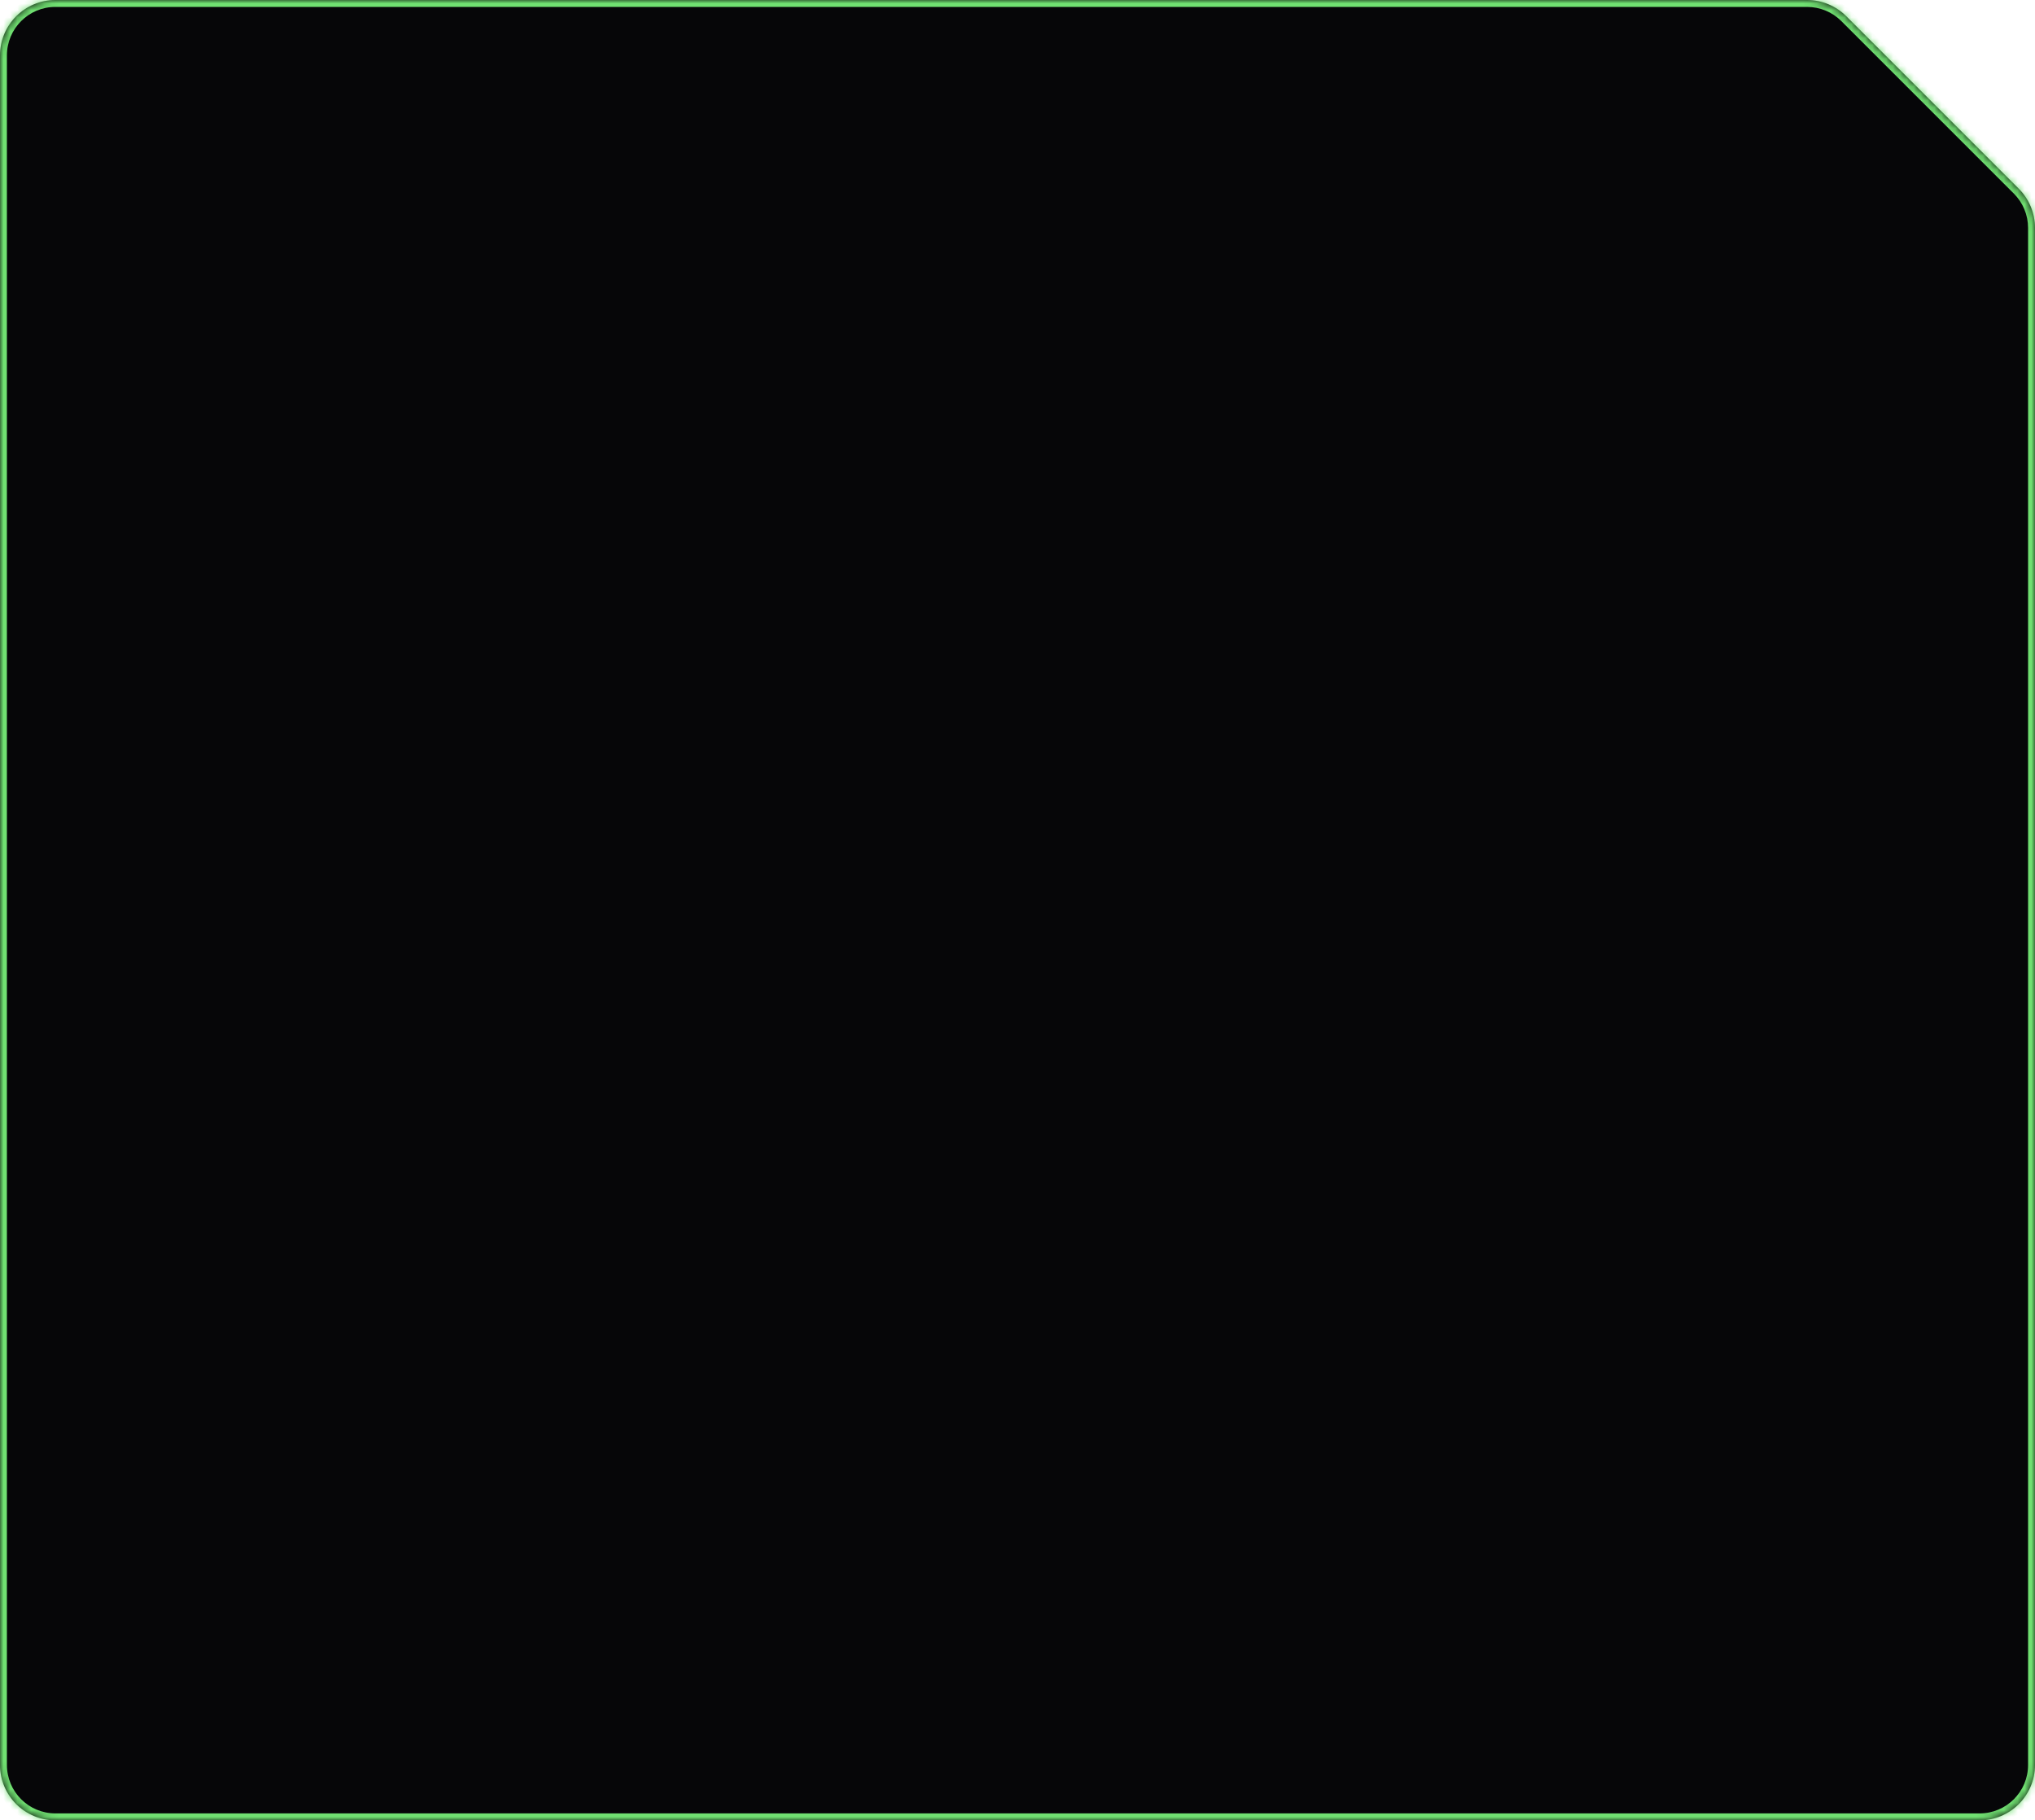 <?xml version="1.0" encoding="UTF-8"?> <svg xmlns="http://www.w3.org/2000/svg" width="294" height="263" viewBox="0 0 294 263" fill="none"> <mask id="path-1-inside-1_1025_1466" fill="white"> <path fill-rule="evenodd" clip-rule="evenodd" d="M266.733 2.343C265.233 0.843 263.198 0 261.077 0H8C3.582 0 0 3.582 0 8V255C0 259.418 3.582 263 8 263H286C290.418 263 294 259.418 294 255V32.923C294 30.802 293.157 28.767 291.657 27.267L266.733 2.343Z"></path> </mask> <g filter="url(#filter0_i_1025_1466)"> <path fill-rule="evenodd" clip-rule="evenodd" d="M266.733 2.343C265.233 0.843 263.198 0 261.077 0H8C3.582 0 0 3.582 0 8V255C0 259.418 3.582 263 8 263H286C290.418 263 294 259.418 294 255V32.923C294 30.802 293.157 28.767 291.657 27.267L266.733 2.343Z" fill="#060608"></path> </g> <path d="M8 1H261.077V-1H8V1ZM1 255V8H-1V255H1ZM286 262H8V264H286V262ZM293 32.923V255H295V32.923H293ZM292.364 26.559L267.441 1.636L266.026 3.05L290.95 27.974L292.364 26.559ZM295 32.923C295 30.537 294.052 28.247 292.364 26.559L290.95 27.974C292.263 29.287 293 31.067 293 32.923H295ZM286 264C290.971 264 295 259.971 295 255H293C293 258.866 289.866 262 286 262V264ZM-1 255C-1 259.971 3.029 264 8 264V262C4.134 262 1 258.866 1 255H-1ZM261.077 1C262.933 1 264.714 1.738 266.026 3.05L267.441 1.636C265.753 -0.052 263.463 -1 261.077 -1V1ZM8 -1C3.029 -1 -1 3.029 -1 8H1C1 4.134 4.134 1 8 1V-1Z" fill="#70E071" mask="url(#path-1-inside-1_1025_1466)"></path> <defs> <filter id="filter0_i_1025_1466" x="0" y="0" width="294" height="263" filterUnits="userSpaceOnUse" color-interpolation-filters="sRGB"> <feFlood flood-opacity="0" result="BackgroundImageFix"></feFlood> <feBlend mode="normal" in="SourceGraphic" in2="BackgroundImageFix" result="shape"></feBlend> <feColorMatrix in="SourceAlpha" type="matrix" values="0 0 0 0 0 0 0 0 0 0 0 0 0 0 0 0 0 0 127 0" result="hardAlpha"></feColorMatrix> <feOffset></feOffset> <feGaussianBlur stdDeviation="79.35"></feGaussianBlur> <feComposite in2="hardAlpha" operator="arithmetic" k2="-1" k3="1"></feComposite> <feColorMatrix type="matrix" values="0 0 0 0 0.439 0 0 0 0 0.878 0 0 0 0 0.443 0 0 0 0.2 0"></feColorMatrix> <feBlend mode="normal" in2="shape" result="effect1_innerShadow_1025_1466"></feBlend> </filter> </defs> </svg> 